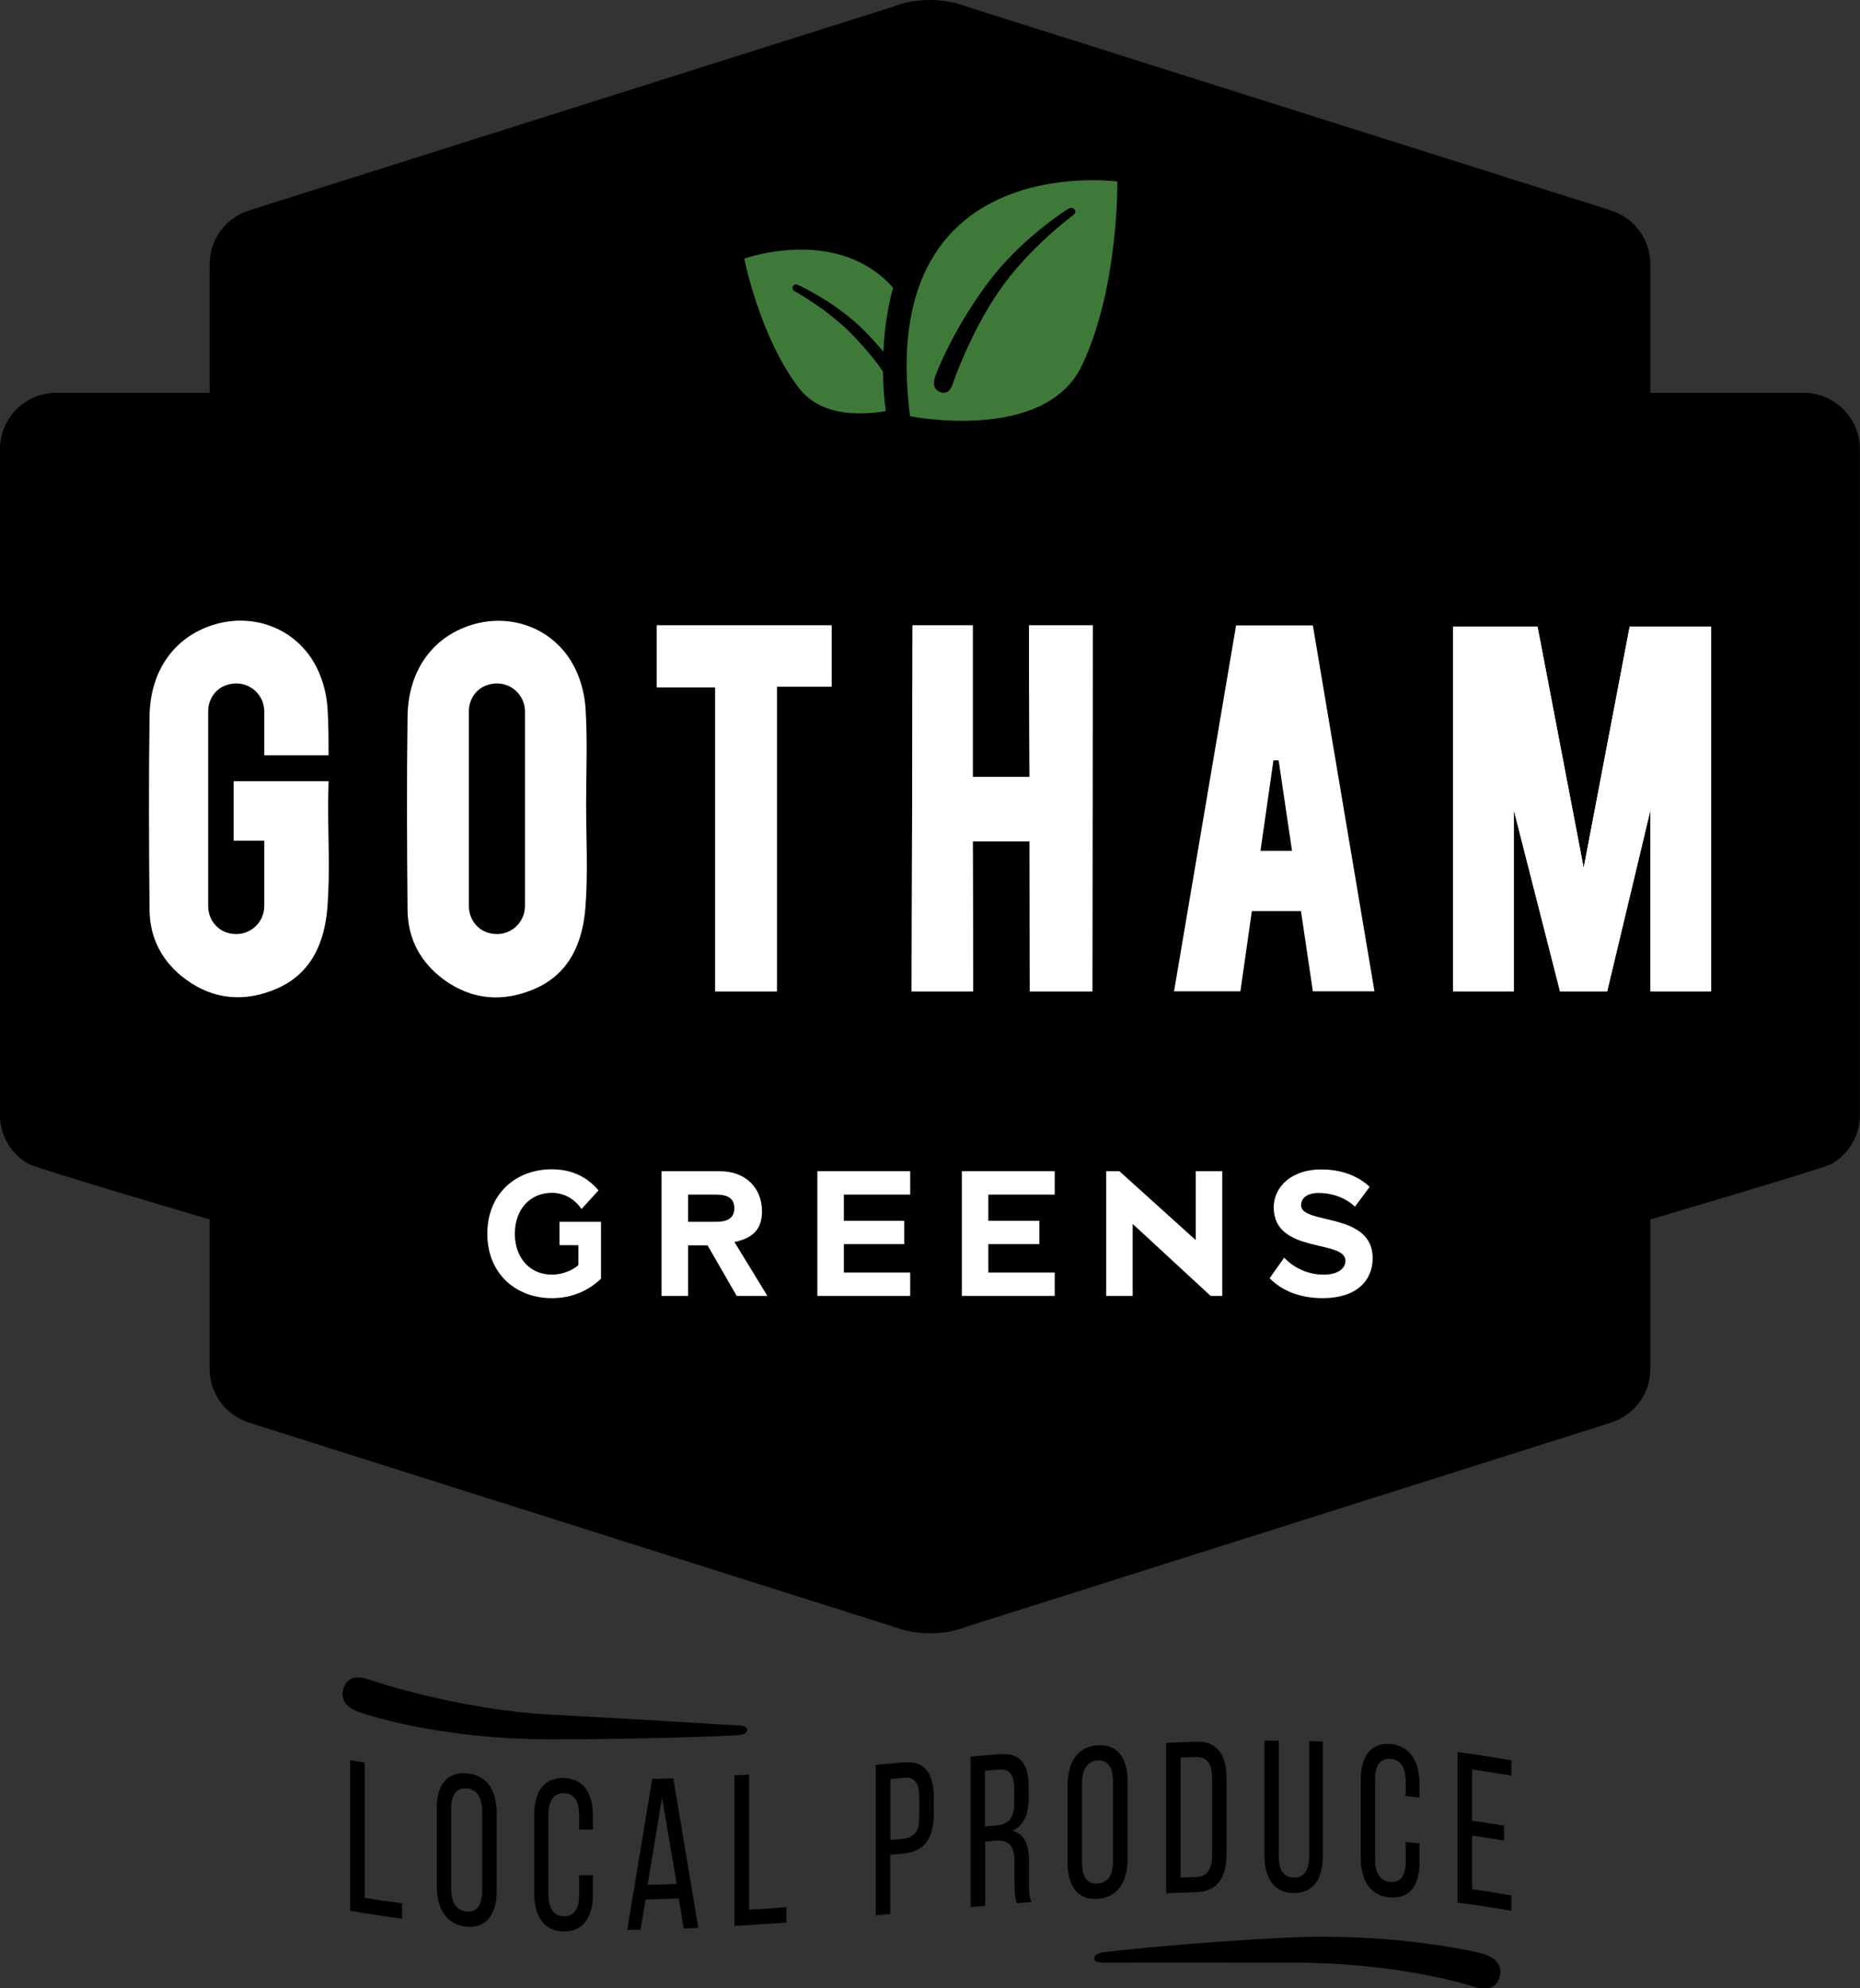 <?xml version="1.0" encoding="UTF-8"?> <svg xmlns="http://www.w3.org/2000/svg" id="Layer_1" width="125" height="133.62" viewBox="0 0 125 133.62"><rect x="0" y="0" width="125" height="133.62" fill="#333333" stroke="none"/><defs><style>.cls-1{fill:none;}.cls-2{fill:#fff;}.cls-3{fill:#3f793a;}</style></defs><path d="M121.23,26.4h-10.32v-8.66c0-1.73-1.18-3.19-2.77-3.63h.02L64.98,.45h0c-.71-.28-1.56-.45-2.48-.45s-1.77,.16-2.48,.45L16.84,14.11h.02c-1.59,.44-2.77,1.9-2.77,3.63v8.66H3.77c-2.07,0-3.77,1.7-3.77,3.77v44.77c0,1.4,.77,2.63,1.92,3.28,.55,.31,12.17,3.73,12.17,3.73v10.06c0,1.73,1.18,3.19,2.77,3.63h-.02l43.18,13.67h0c.71,.28,1.56,.45,2.48,.45s1.77-.16,2.48-.45l43.18-13.67h-.02c1.59-.44,2.77-1.9,2.77-3.63v-10.06s11.61-3.42,12.16-3.72c1.15-.65,1.92-1.88,1.92-3.28V30.17c0-2.07-1.7-3.77-3.77-3.77Z"></path><g><polygon class="cls-2" points="106.43 58.33 103.33 42.12 97.65 42.12 97.65 66.62 101.73 66.62 101.73 54.42 104.84 66.62 108.01 66.62 110.92 54.42 110.92 66.62 114.99 66.62 114.99 42.12 109.52 42.12 106.43 58.33"></polygon><path class="cls-1" d="M70.81,80.36l-.09-1.72h-6.16v8.45h6.19v-1.76h-4.41c.04-.6,.07-1.03,.11-1.62h3.23v-1.83h-3.26v-1.53h4.38Z"></path><polygon class="cls-2" points="69.19 52.22 65.37 52.22 65.37 42.03 61.33 42.03 61.27 66.62 65.4 66.62 65.37 56.54 69.19 56.54 69.2 66.62 73.41 66.62 73.43 42.03 69.15 42.03 69.19 52.22"></polygon><path class="cls-1" d="M60.75,80.28l-.14-1.63h-6.15v8.5h6.14v-1.84h-4.35l.16-1.48,3.28-.15-.11-1.8h-3.31l.14-1.6h4.34Z"></path><path class="cls-1" d="M80.39,83.53c-1.97-1.89-3.68-3.53-5.39-5.17l-.37,.31v8.47l1.86,.1v-5.02c1.97,1.92,3.66,3.58,5.35,5.23l.38-.34v-8.51h-1.82v4.93Z"></path><path class="cls-1" d="M50,83.15c.3-.94,.94-1.99,.72-2.81-.19-.72-1.3-1.51-2.11-1.66-1.44-.27-2.97-.08-4.47-.08v8.52h1.83v-3.12c1.42-.68,1.73,.34,2.19,1.14,.69,1.19,1.17,2.74,3.24,1.89-.59-1.11-1.19-2.24-1.81-3.41,.16-.17,.36-.29,.42-.47Z"></path><polygon class="cls-2" points="55.88 42.03 44.14 42.03 44.14 46.19 48.07 46.19 48.07 66.62 52.21 66.62 52.21 46.14 55.88 46.14 55.88 42.03"></polygon><path class="cls-1" d="M36.99,81.99c.47,.78,.79,1.29,1.08,1.81,.14,.24,.36,.58,.29,.77-.12,.27-.52,.65-.71,.6-.81-.21-1.92-.33-2.29-.9-.43-.65-.5-1.89-.15-2.58,.31-.6,1.38-.97,2.18-1.12,.59-.11,1.27,.29,1.95,.47l.96-1.22c-2-1.64-4.35-1.68-6.04-.16-1.55,1.41-1.83,3.97-.61,5.73,1.2,1.73,3.59,2.33,5.59,1.32,.45-.23,.99-.73,1.05-1.16,.15-1.16,.05-2.35,.05-3.55h-3.34Z"></path><path class="cls-1" d="M89.56,81.93c-.56-.14-1.09-.37-1.63-.56l.02-.61c.63-.1,1.42-.5,1.85-.25,1.05,.6,1.61,.27,2.18-.69-1.61-1.52-3.64-1.69-5.14-.5-1.47,1.17-1.23,3.17,.5,3.9,.62,.26,1.33,.3,1.94,.57,.32,.14,.53,.54,.78,.82-.31,.25-.59,.64-.93,.7-.43,.08-1,.04-1.35-.19-1.14-.74-1.63-.06-2.43,1.12,1.41,.36,2.58,.87,3.76,.91,1.64,.07,2.9-1.11,3-2.41,.11-1.51-.68-2.37-2.54-2.82Z"></path></g><g><path class="cls-3" d="M75.1,12.2s-16.29-2.25-13.94,15.77c0,0,9.06,1.83,11.55-3.41,2.49-5.24,2.38-12.36,2.38-12.36Zm-3.03,2.3s-2.95,2.17-4.93,5.06c-2,2.92-3.08,6.16-3.09,6.19-.05,.12-.23,.85-.89,.59-.62-.25-.34-.96-.28-1.12,.01-.04,1.1-2.99,3.53-6.24,2.18-2.92,5.25-4.87,5.38-4.95,.15-.09,.35-.08,.44,.07,.11,.17,0,.28-.15,.4Z"></path><path class="cls-3" d="M59.34,24.97c-.46-.7-1.08-1.42-1.76-2.16-1.77-1.94-4.15-3.22-4.17-3.23-.13-.07-.19-.22-.12-.35,.06-.12,.2-.15,.32-.09,.11,.05,2.58,1.17,4.49,3.1,.47,.48,.9,.95,1.27,1.4,.07-1.59,.3-3.05,.65-4.3-3.73-4.22-10-1.96-10-1.96,0,0,1.02,5.22,3.65,8.67,1.4,1.84,3.87,1.91,5.86,1.58-.11-.84-.18-1.73-.19-2.66Z"></path></g><g><polygon class="cls-2" points="44.14 46.19 48.07 46.19 48.07 66.62 52.21 66.62 52.21 46.14 55.88 46.14 55.88 42.03 44.14 42.03 44.14 46.19"></polygon><polygon class="cls-2" points="69.19 52.22 65.37 52.22 65.37 42.03 61.33 42.03 61.27 66.62 65.4 66.62 65.37 56.54 69.19 56.54 69.2 66.62 73.41 66.62 73.43 42.03 69.15 42.03 69.19 52.22"></polygon><path class="cls-2" d="M22.08,52.5h-6.38v4h2.06v4.39c0,1.25-1.21,2.21-2.52,1.78-.76-.25-1.25-.98-1.25-1.77v-13.1c0-.74,.42-1.43,1.1-1.71,1.37-.56,2.67,.43,2.67,1.72v2.95h4.32c0-1.07,0-2.13-.07-3.19-.07-1.05-.39-2.18-.93-3.08-1.36-2.29-4.01-3.24-6.5-2.57-2.75,.75-4.49,3.04-4.53,6.22-.06,4.33-.04,8.67,0,13.01,.02,1.95,.88,3.53,2.45,4.68,1.89,1.38,3.98,1.52,6.08,.62,2.39-1.03,3.26-3.18,3.43-5.56,.17-2.29,.04-4.59,.04-6.89,0-.5,.03-1,.03-1.5Z"></path><polygon class="cls-2" points="109.52 42.12 106.43 58.33 103.33 42.12 97.65 42.12 97.65 66.62 101.73 66.62 101.73 54.42 104.84 66.62 108.01 66.62 110.92 54.42 110.92 66.62 114.99 66.62 114.99 42.12 109.52 42.12"></polygon><path class="cls-2" d="M88.23,42.03h-5.16l-4.17,24.59h4.46l.77-5.39h3.3l.8,5.39h4.14l-4.14-24.59Zm-2.65,9.07h.35l.9,6.08h-2.12"></path><path class="cls-2" d="M39.35,47.58c-.07-1.05-.39-2.18-.93-3.08-1.36-2.29-4.01-3.24-6.5-2.57-2.75,.75-4.49,3.04-4.53,6.22-.06,4.33-.04,8.67,0,13.01,.02,1.95,.88,3.53,2.45,4.68,1.89,1.38,3.98,1.52,6.08,.62,2.39-1.03,3.26-3.18,3.43-5.56,.17-2.29,.04-4.59,.04-6.89,0-2.14,.1-4.29-.04-6.42Zm-4.07,13.31c0,1.25-1.21,2.21-2.52,1.78-.76-.25-1.25-.98-1.25-1.77v-13.1c0-.74,.42-1.43,1.1-1.71,1.37-.56,2.67,.43,2.67,1.72v13.07Z"></path></g><g><g><path class="cls-2" d="M49.51,87.09l-1.96-3.4h-1.31v3.4h-1.78v-8.38h3.92c1.75,0,2.83,1.14,2.83,2.7,0,1.47-.94,1.85-1.85,2.06l2.21,3.62h-2.06Zm-.16-5.89c0-.72-.52-.92-1.23-.92h-1.88v1.83h1.88c.7,0,1.23-.2,1.23-.92Z"></path><path class="cls-2" d="M54.93,87.09v-8.38h6.24v1.57h-4.46v1.76h4.06v1.57h-4.06v1.91h4.46v1.57h-6.24Z"></path><path class="cls-2" d="M64.64,87.09v-8.38h6.24v1.57h-4.46v1.76h3.43v1.57h-3.43v1.91h4.46v1.57h-6.24Z"></path><path class="cls-2" d="M81.36,87.09l-5.24-4.84v4.84h-1.78v-8.38h.89l5.13,4.63v-4.63h1.78v8.38h-.78Z"></path><path class="cls-2" d="M85.32,85.91l.98-1.39c.59,.62,1.51,1.14,2.66,1.14,.99,0,1.46-.44,1.46-.93,0-1.46-4.82-.44-4.82-3.59,0-1.39,1.21-2.55,3.18-2.55,1.33,0,2.44,.4,3.27,1.17l-.99,1.33c-.68-.63-1.58-.92-2.44-.92-.75,0-1.18,.33-1.18,.83,0,1.32,4.81,.43,4.81,3.55,0,1.53-1.11,2.69-3.35,2.69-1.62,0-2.78-.54-3.57-1.33Z"></path></g><path class="cls-2" d="M37.6,83.68h1.27v1.34c-.34,.31-1.03,.64-1.77,.64-1.53,0-2.5-1.17-2.5-2.75s.97-2.75,2.5-2.75c.88,0,1.59,.5,1.98,1.09l1.14-1.25c-.66-.79-1.66-1.42-3.13-1.42-2.46,0-4.34,1.68-4.34,4.33s1.88,4.33,4.34,4.33c1.36,0,2.47-.51,3.3-1.31v-3.82h-2.79v1.56Z"></path></g><path d="M73.54,131.6c0-.22,.24-.34,.6-.4,.27-.04,5.97-.69,12.48-.99,7.27-.33,12.73,1.01,12.8,1.03,.3,.07,1.64,.37,1.38,1.54-.27,1.24-1.54,.78-1.77,.73-.07-.02-4.75-1.61-12.29-1.62-6.28-.01-12.39,0-12.45,0-.48,.02-.75-.05-.75-.27Z"></path><path d="M50.22,116.25c-.01,.22-.26,.33-.62,.36-.28,.03-6,.28-12.52,.28-7.73,0-12.65-1.74-12.72-1.76-.3-.09-1.61-.46-1.29-1.61,.34-1.22,1.58-.69,1.81-.62,.07,.02,5.84,2,12.17,2.33,6.28,.33,12.37,.72,12.43,.72,.48,0,.74,.09,.73,.31Z"></path><g><path d="M23.53,128.4v-10.11c.33,.06,.65,.11,.98,.16v9.09c.84,.14,1.67,.26,2.51,.37,0,.34,0,.68,0,1.03-1.16-.15-2.33-.33-3.49-.53Z"></path><path d="M29.35,121.53c0-1.55,.67-2.47,2.01-2.36,1.36,.11,2.02,1.14,2.02,2.68v5.23c0,1.53-.67,2.51-2.02,2.4-1.34-.11-2.01-1.2-2.01-2.73v-5.23Zm.97,5.38c0,.92,.34,1.49,1.04,1.55,.72,.06,1.04-.46,1.04-1.38v-5.35c0-.91-.33-1.48-1.04-1.54-.7-.06-1.04,.46-1.04,1.37v5.35Z"></path><path d="M39.85,122.04v.91c-.31,0-.62,0-.93,0v-.97c0-.91-.31-1.46-1.03-1.47-.7-.01-1.03,.53-1.03,1.44v5.35c0,.91,.33,1.47,1.03,1.48,.72,.01,1.03-.54,1.03-1.45v-1.31c.31,0,.62,0,.93,0v1.26c0,1.53-.63,2.55-1.98,2.52-1.34-.02-1.97-1.06-1.97-2.59v-5.23c0-1.53,.63-2.52,1.97-2.49,1.36,.02,1.98,1.03,1.98,2.56Z"></path><path d="M43.39,127.64c-.11,.68-.23,1.36-.34,2.04-.3,0-.6,.01-.9,.02,.56-3.38,1.12-6.76,1.68-10.15,.47-.01,.95-.03,1.42-.04,.56,3.35,1.12,6.7,1.68,10.05-.33,.01-.65,.03-.98,.04-.11-.67-.23-1.35-.34-2.02-.74,.03-1.48,.05-2.22,.07Zm.13-.97c.65-.02,1.31-.04,1.96-.06-.33-1.93-.66-3.87-.99-5.8-.32,1.96-.64,3.91-.97,5.86Z"></path><path d="M49.36,129.42v-10.11c.33-.02,.65-.04,.98-.06v9.09c.84-.05,1.67-.11,2.51-.17,0,.34,0,.68,0,1.03-1.16,.08-2.33,.16-3.49,.23Z"></path><path d="M60.78,118.44c1.38-.12,1.97,.77,1.97,2.3v1.21c0,1.6-.65,2.5-2.05,2.62-.29,.03-.58,.05-.87,.07v3.99c-.33,.03-.65,.06-.98,.08v-10.11c.64-.05,1.28-.11,1.92-.17Zm-.08,5.12c.73-.06,1.08-.48,1.08-1.45v-1.34c0-.92-.29-1.36-1-1.3-.31,.03-.63,.05-.94,.08v4.09c.29-.02,.58-.05,.87-.07Z"></path><path d="M67.17,117.89c1.38-.12,1.96,.65,1.96,2.15v.82c0,1.11-.34,1.83-1.09,2.17,.8,.21,1.11,.94,1.11,2.02v1.57c0,.45,.01,.87,.18,1.2-.33,.03-.66,.05-.99,.08-.11-.28-.16-.54-.16-1.21v-1.59c0-1.14-.46-1.46-1.28-1.4-.23,.02-.46,.04-.69,.06v4.32c-.33,.03-.65,.06-.98,.08v-10.11c.65-.06,1.31-.11,1.96-.17Zm-.25,4.79c.78-.07,1.24-.39,1.24-1.49v-.97c0-.91-.29-1.36-1.02-1.3-.32,.03-.64,.05-.95,.08v3.74c.24-.02,.49-.04,.73-.06Z"></path><path d="M71.75,119.97c0-1.55,.67-2.59,2.01-2.68,1.36-.09,2.02,.87,2.02,2.42v5.23c0,1.53-.67,2.58-2.02,2.67-1.34,.09-2.01-.87-2.01-2.4,0-1.74,0-3.49,0-5.23Zm.97,5.22c0,.93,.34,1.44,1.04,1.39,.72-.05,1.04-.6,1.04-1.53v-5.35c0-.91-.33-1.44-1.04-1.39-.7,.05-1.04,.62-1.04,1.53v5.35Z"></path><path d="M80.43,117.05c1.37-.04,2,.9,2,2.46v5.1c0,1.55-.63,2.51-2,2.55-.69,.02-1.37,.05-2.06,.08v-10.11c.69-.03,1.37-.06,2.06-.08Zm-.01,9.09c.7-.02,1.04-.54,1.04-1.46,0-1.73,0-3.47,0-5.2,0-.92-.34-1.42-1.06-1.4-.35,.01-.7,.02-1.06,.04v8.06c.36-.01,.71-.03,1.07-.04Z"></path><path d="M85.93,124.71c0,.91,.31,1.46,1.03,1.47,.7,.01,1.02-.53,1.02-1.44v-7.73c.31,0,.61,.02,.92,.03v7.67c0,1.53-.62,2.53-1.97,2.51-1.34-.02-1.96-1.04-1.96-2.57v-7.67c.32,0,.64,0,.97,0v7.73Z"></path><path d="M95.4,119.89v.91c-.31-.03-.62-.06-.93-.09v-.97c0-.91-.31-1.49-1.03-1.54-.7-.05-1.03,.48-1.03,1.39,0,1.78,0,3.56,0,5.35,0,.91,.33,1.48,1.03,1.53,.72,.06,1.03-.46,1.03-1.37v-1.31c.31,.03,.62,.06,.93,.09v1.26c0,1.53-.63,2.48-1.98,2.37-1.34-.1-1.97-1.14-1.97-2.67v-5.23c0-1.53,.63-2.51,1.97-2.41,1.36,.11,1.98,1.19,1.98,2.72Z"></path><path d="M101.08,122.68v1.01c-.72-.12-1.43-.23-2.15-.33v3.6c.88,.12,1.76,.26,2.64,.42v1.03c-1.21-.21-2.41-.39-3.62-.55v-10.11c1.21,.15,2.41,.34,3.62,.55v1.03c-.88-.15-1.76-.29-2.64-.42v3.45c.72,.1,1.43,.21,2.15,.33Z"></path></g></svg> 